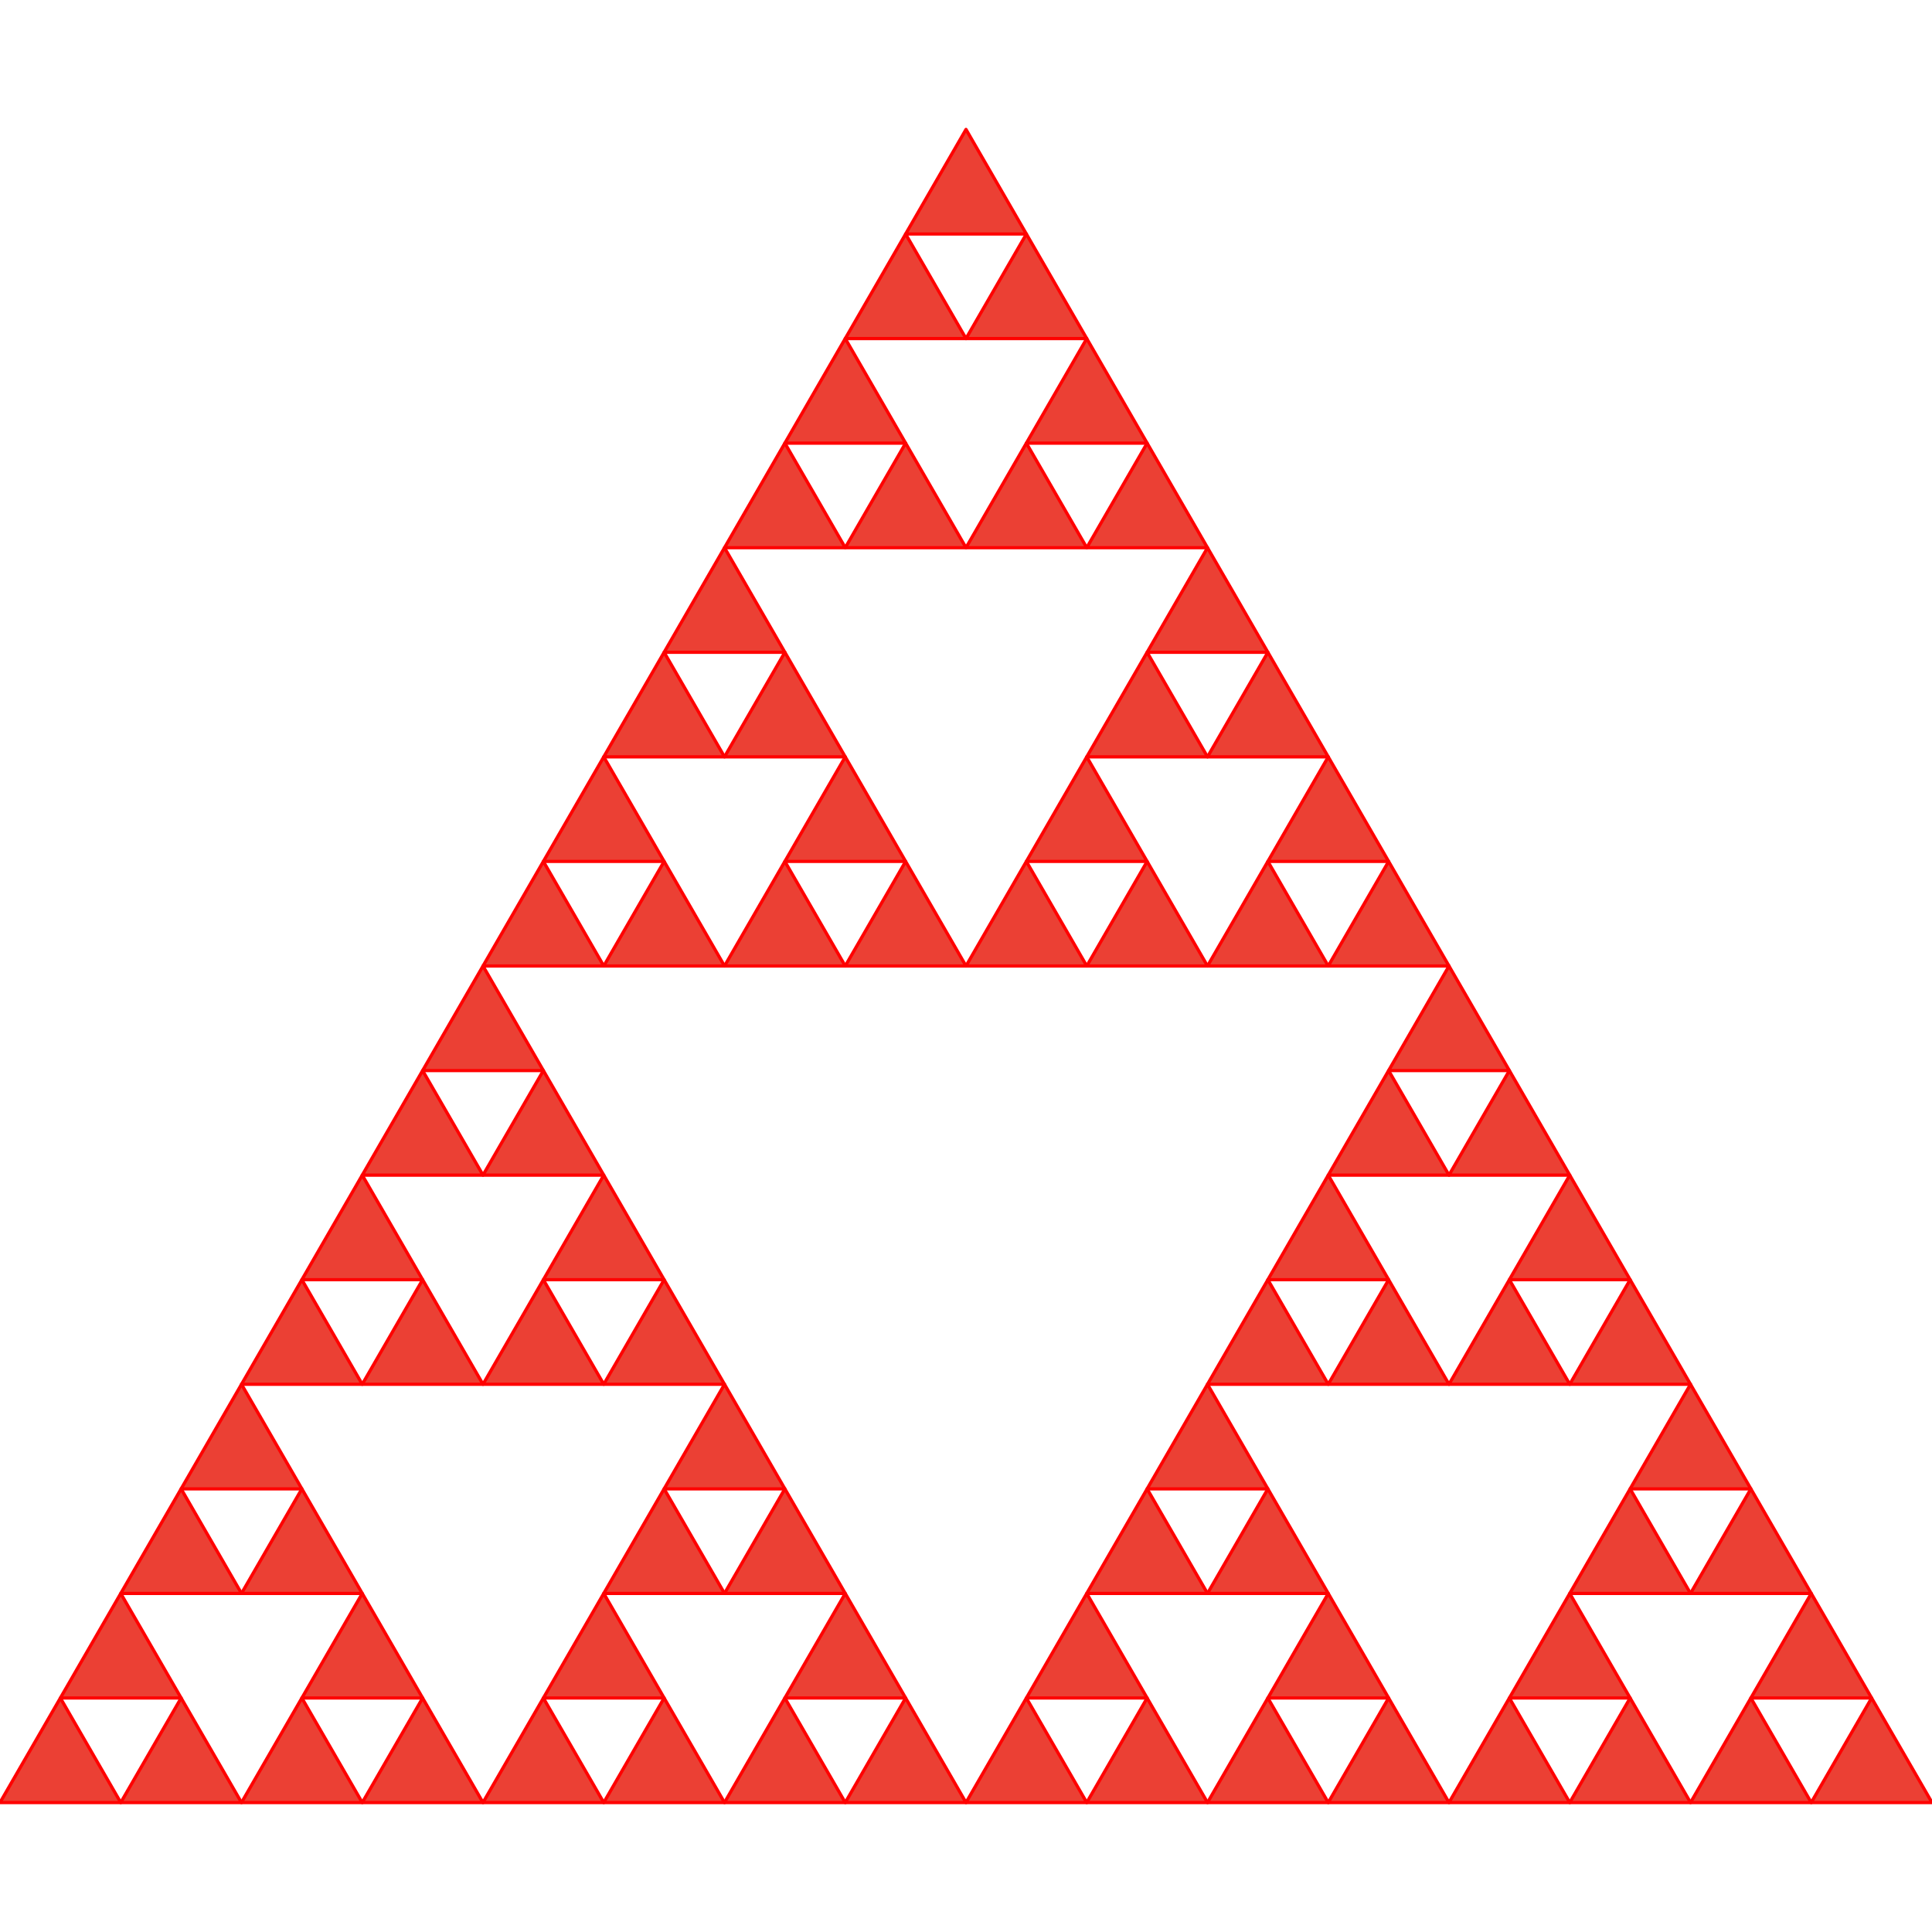 <svg version="1.1" xmlns="http://www.w3.org/2000/svg" width="600" height="600">
    <defs>
        <style>
	  .s_path {
	     fill : #eb4034; /*  #58c8fd; */
	     stroke : red;
	     stroke-width : 1px;
	     stroke-linecap : round;
	     stroke-linejoin : round;
	  }
	</style>
    </defs>
    <g>
        <path id="_p_template" class="s_path"></path>
        <path class="s_path" d="M 0 559.808 L 18.75 527.332 L 37.5 559.808 Z"></path>
        <path class="s_path" d="M 37.5 559.808 L 56.25 527.332 L 75 559.808 Z"></path>
        <path class="s_path" d="M 18.75 527.332 L 37.5 494.856 L 56.25 527.332 Z"></path>
        <path class="s_path" d="M 75 559.808 L 93.75 527.332 L 112.5 559.808 Z"></path>
        <path class="s_path" d="M 112.5 559.808 L 131.25 527.332 L 150 559.808 Z"></path>
        <path class="s_path" d="M 93.75 527.332 L 112.5 494.856 L 131.25 527.332 Z"></path>
        <path class="s_path" d="M 37.5 494.856 L 56.25 462.38 L 75 494.856 Z"></path>
        <path class="s_path" d="M 75 494.856 L 93.75 462.38 L 112.5 494.856 Z"></path>
        <path class="s_path" d="M 56.25 462.38 L 75 429.904 L 93.75 462.38 Z"></path>
        <path class="s_path" d="M 150 559.808 L 168.75 527.332 L 187.5 559.808 Z"></path>
        <path class="s_path" d="M 187.5 559.808 L 206.25 527.332 L 225 559.808 Z"></path>
        <path class="s_path" d="M 168.75 527.332 L 187.5 494.856 L 206.25 527.332 Z"></path>
        <path class="s_path" d="M 225 559.808 L 243.75 527.332 L 262.5 559.808 Z"></path>
        <path class="s_path" d="M 262.5 559.808 L 281.25 527.332 L 300 559.808 Z"></path>
        <path class="s_path" d="M 243.75 527.332 L 262.5 494.856 L 281.25 527.332 Z"></path>
        <path class="s_path" d="M 187.5 494.856 L 206.25 462.38 L 225 494.856 Z"></path>
        <path class="s_path" d="M 225 494.856 L 243.75 462.38 L 262.5 494.856 Z"></path>
        <path class="s_path" d="M 206.25 462.38 L 225 429.904 L 243.75 462.38 Z"></path>
        <path class="s_path" d="M 75 429.904 L 93.75 397.428 L 112.5 429.904 Z"></path>
        <path class="s_path" d="M 112.5 429.904 L 131.25 397.428 L 150 429.904 Z"></path>
        <path class="s_path" d="M 93.75 397.428 L 112.5 364.952 L 131.25 397.428 Z"></path>
        <path class="s_path" d="M 150 429.904 L 168.75 397.428 L 187.5 429.904 Z"></path>
        <path class="s_path" d="M 187.5 429.904 L 206.25 397.428 L 225 429.904 Z"></path>
        <path class="s_path" d="M 168.75 397.428 L 187.5 364.952 L 206.25 397.428 Z"></path>
        <path class="s_path" d="M 112.5 364.952 L 131.25 332.476 L 150 364.952 Z"></path>
        <path class="s_path" d="M 150 364.952 L 168.75 332.476 L 187.5 364.952 Z"></path>
        <path class="s_path" d="M 131.25 332.476 L 150 300 L 168.75 332.476 Z"></path>
        <path class="s_path" d="M 300 559.808 L 318.75 527.332 L 337.5 559.808 Z"></path>
        <path class="s_path" d="M 337.5 559.808 L 356.25 527.332 L 375 559.808 Z"></path>
        <path class="s_path" d="M 318.75 527.332 L 337.5 494.856 L 356.25 527.332 Z"></path>
        <path class="s_path" d="M 375 559.808 L 393.75 527.332 L 412.5 559.808 Z"></path>
        <path class="s_path" d="M 412.5 559.808 L 431.25 527.332 L 450 559.808 Z"></path>
        <path class="s_path" d="M 393.75 527.332 L 412.5 494.856 L 431.25 527.332 Z"></path>
        <path class="s_path" d="M 337.5 494.856 L 356.25 462.38 L 375 494.856 Z"></path>
        <path class="s_path" d="M 375 494.856 L 393.75 462.38 L 412.5 494.856 Z"></path>
        <path class="s_path" d="M 356.25 462.38 L 375 429.904 L 393.75 462.38 Z"></path>
        <path class="s_path" d="M 450 559.808 L 468.75 527.332 L 487.5 559.808 Z"></path>
        <path class="s_path" d="M 487.5 559.808 L 506.25 527.332 L 525 559.808 Z"></path>
        <path class="s_path" d="M 468.75 527.332 L 487.5 494.856 L 506.25 527.332 Z"></path>
        <path class="s_path" d="M 525 559.808 L 543.75 527.332 L 562.5 559.808 Z"></path>
        <path class="s_path" d="M 562.5 559.808 L 581.25 527.332 L 600 559.808 Z"></path>
        <path class="s_path" d="M 543.75 527.332 L 562.5 494.856 L 581.25 527.332 Z"></path>
        <path class="s_path" d="M 487.5 494.856 L 506.25 462.38 L 525 494.856 Z"></path>
        <path class="s_path" d="M 525 494.856 L 543.75 462.38 L 562.5 494.856 Z"></path>
        <path class="s_path" d="M 506.25 462.38 L 525 429.904 L 543.75 462.38 Z"></path>
        <path class="s_path" d="M 375 429.904 L 393.75 397.428 L 412.5 429.904 Z"></path>
        <path class="s_path" d="M 412.5 429.904 L 431.25 397.428 L 450 429.904 Z"></path>
        <path class="s_path" d="M 393.75 397.428 L 412.5 364.952 L 431.25 397.428 Z"></path>
        <path class="s_path" d="M 450 429.904 L 468.75 397.428 L 487.5 429.904 Z"></path>
        <path class="s_path" d="M 487.5 429.904 L 506.25 397.428 L 525 429.904 Z"></path>
        <path class="s_path" d="M 468.75 397.428 L 487.5 364.952 L 506.25 397.428 Z"></path>
        <path class="s_path" d="M 412.5 364.952 L 431.25 332.476 L 450 364.952 Z"></path>
        <path class="s_path" d="M 450 364.952 L 468.75 332.476 L 487.5 364.952 Z"></path>
        <path class="s_path" d="M 431.25 332.476 L 450 300 L 468.75 332.476 Z"></path>
        <path class="s_path" d="M 150 300 L 168.75 267.524 L 187.5 300 Z"></path>
        <path class="s_path" d="M 187.5 300 L 206.25 267.524 L 225 300 Z"></path>
        <path class="s_path" d="M 168.75 267.524 L 187.5 235.048 L 206.25 267.524 Z"></path>
        <path class="s_path" d="M 225 300 L 243.75 267.524 L 262.5 300 Z"></path>
        <path class="s_path" d="M 262.5 300 L 281.25 267.524 L 300 300 Z"></path>
        <path class="s_path" d="M 243.75 267.524 L 262.5 235.048 L 281.25 267.524 Z"></path>
        <path class="s_path" d="M 187.5 235.048 L 206.25 202.572 L 225 235.048 Z"></path>
        <path class="s_path" d="M 225 235.048 L 243.75 202.572 L 262.5 235.048 Z"></path>
        <path class="s_path" d="M 206.25 202.572 L 225 170.096 L 243.75 202.572 Z"></path>
        <path class="s_path" d="M 300 300 L 318.75 267.524 L 337.5 300 Z"></path>
        <path class="s_path" d="M 337.5 300 L 356.25 267.524 L 375 300 Z"></path>
        <path class="s_path" d="M 318.75 267.524 L 337.5 235.048 L 356.25 267.524 Z"></path>
        <path class="s_path" d="M 375 300 L 393.75 267.524 L 412.5 300 Z"></path>
        <path class="s_path" d="M 412.5 300 L 431.25 267.524 L 450 300 Z"></path>
        <path class="s_path" d="M 393.75 267.524 L 412.5 235.048 L 431.25 267.524 Z"></path>
        <path class="s_path" d="M 337.5 235.048 L 356.25 202.572 L 375 235.048 Z"></path>
        <path class="s_path" d="M 375 235.048 L 393.75 202.572 L 412.5 235.048 Z"></path>
        <path class="s_path" d="M 356.25 202.572 L 375 170.096 L 393.75 202.572 Z"></path>
        <path class="s_path" d="M 225 170.096 L 243.75 137.62 L 262.5 170.096 Z"></path>
        <path class="s_path" d="M 262.5 170.096 L 281.25 137.62 L 300 170.096 Z"></path>
        <path class="s_path" d="M 243.75 137.62 L 262.5 105.144 L 281.25 137.62 Z"></path>
        <path class="s_path" d="M 300 170.096 L 318.75 137.62 L 337.5 170.096 Z"></path>
        <path class="s_path" d="M 337.5 170.096 L 356.25 137.62 L 375 170.096 Z"></path>
        <path class="s_path" d="M 318.75 137.62 L 337.5 105.144 L 356.25 137.62 Z"></path>
        <path class="s_path" d="M 262.5 105.144 L 281.25 72.668 L 300 105.144 Z"></path>
        <path class="s_path" d="M 300 105.144 L 318.75 72.668 L 337.5 105.144 Z"></path>
        <path class="s_path" d="M 281.25 72.668 L 300 40.192 L 318.75 72.668 Z"></path>
    </g>
</svg>